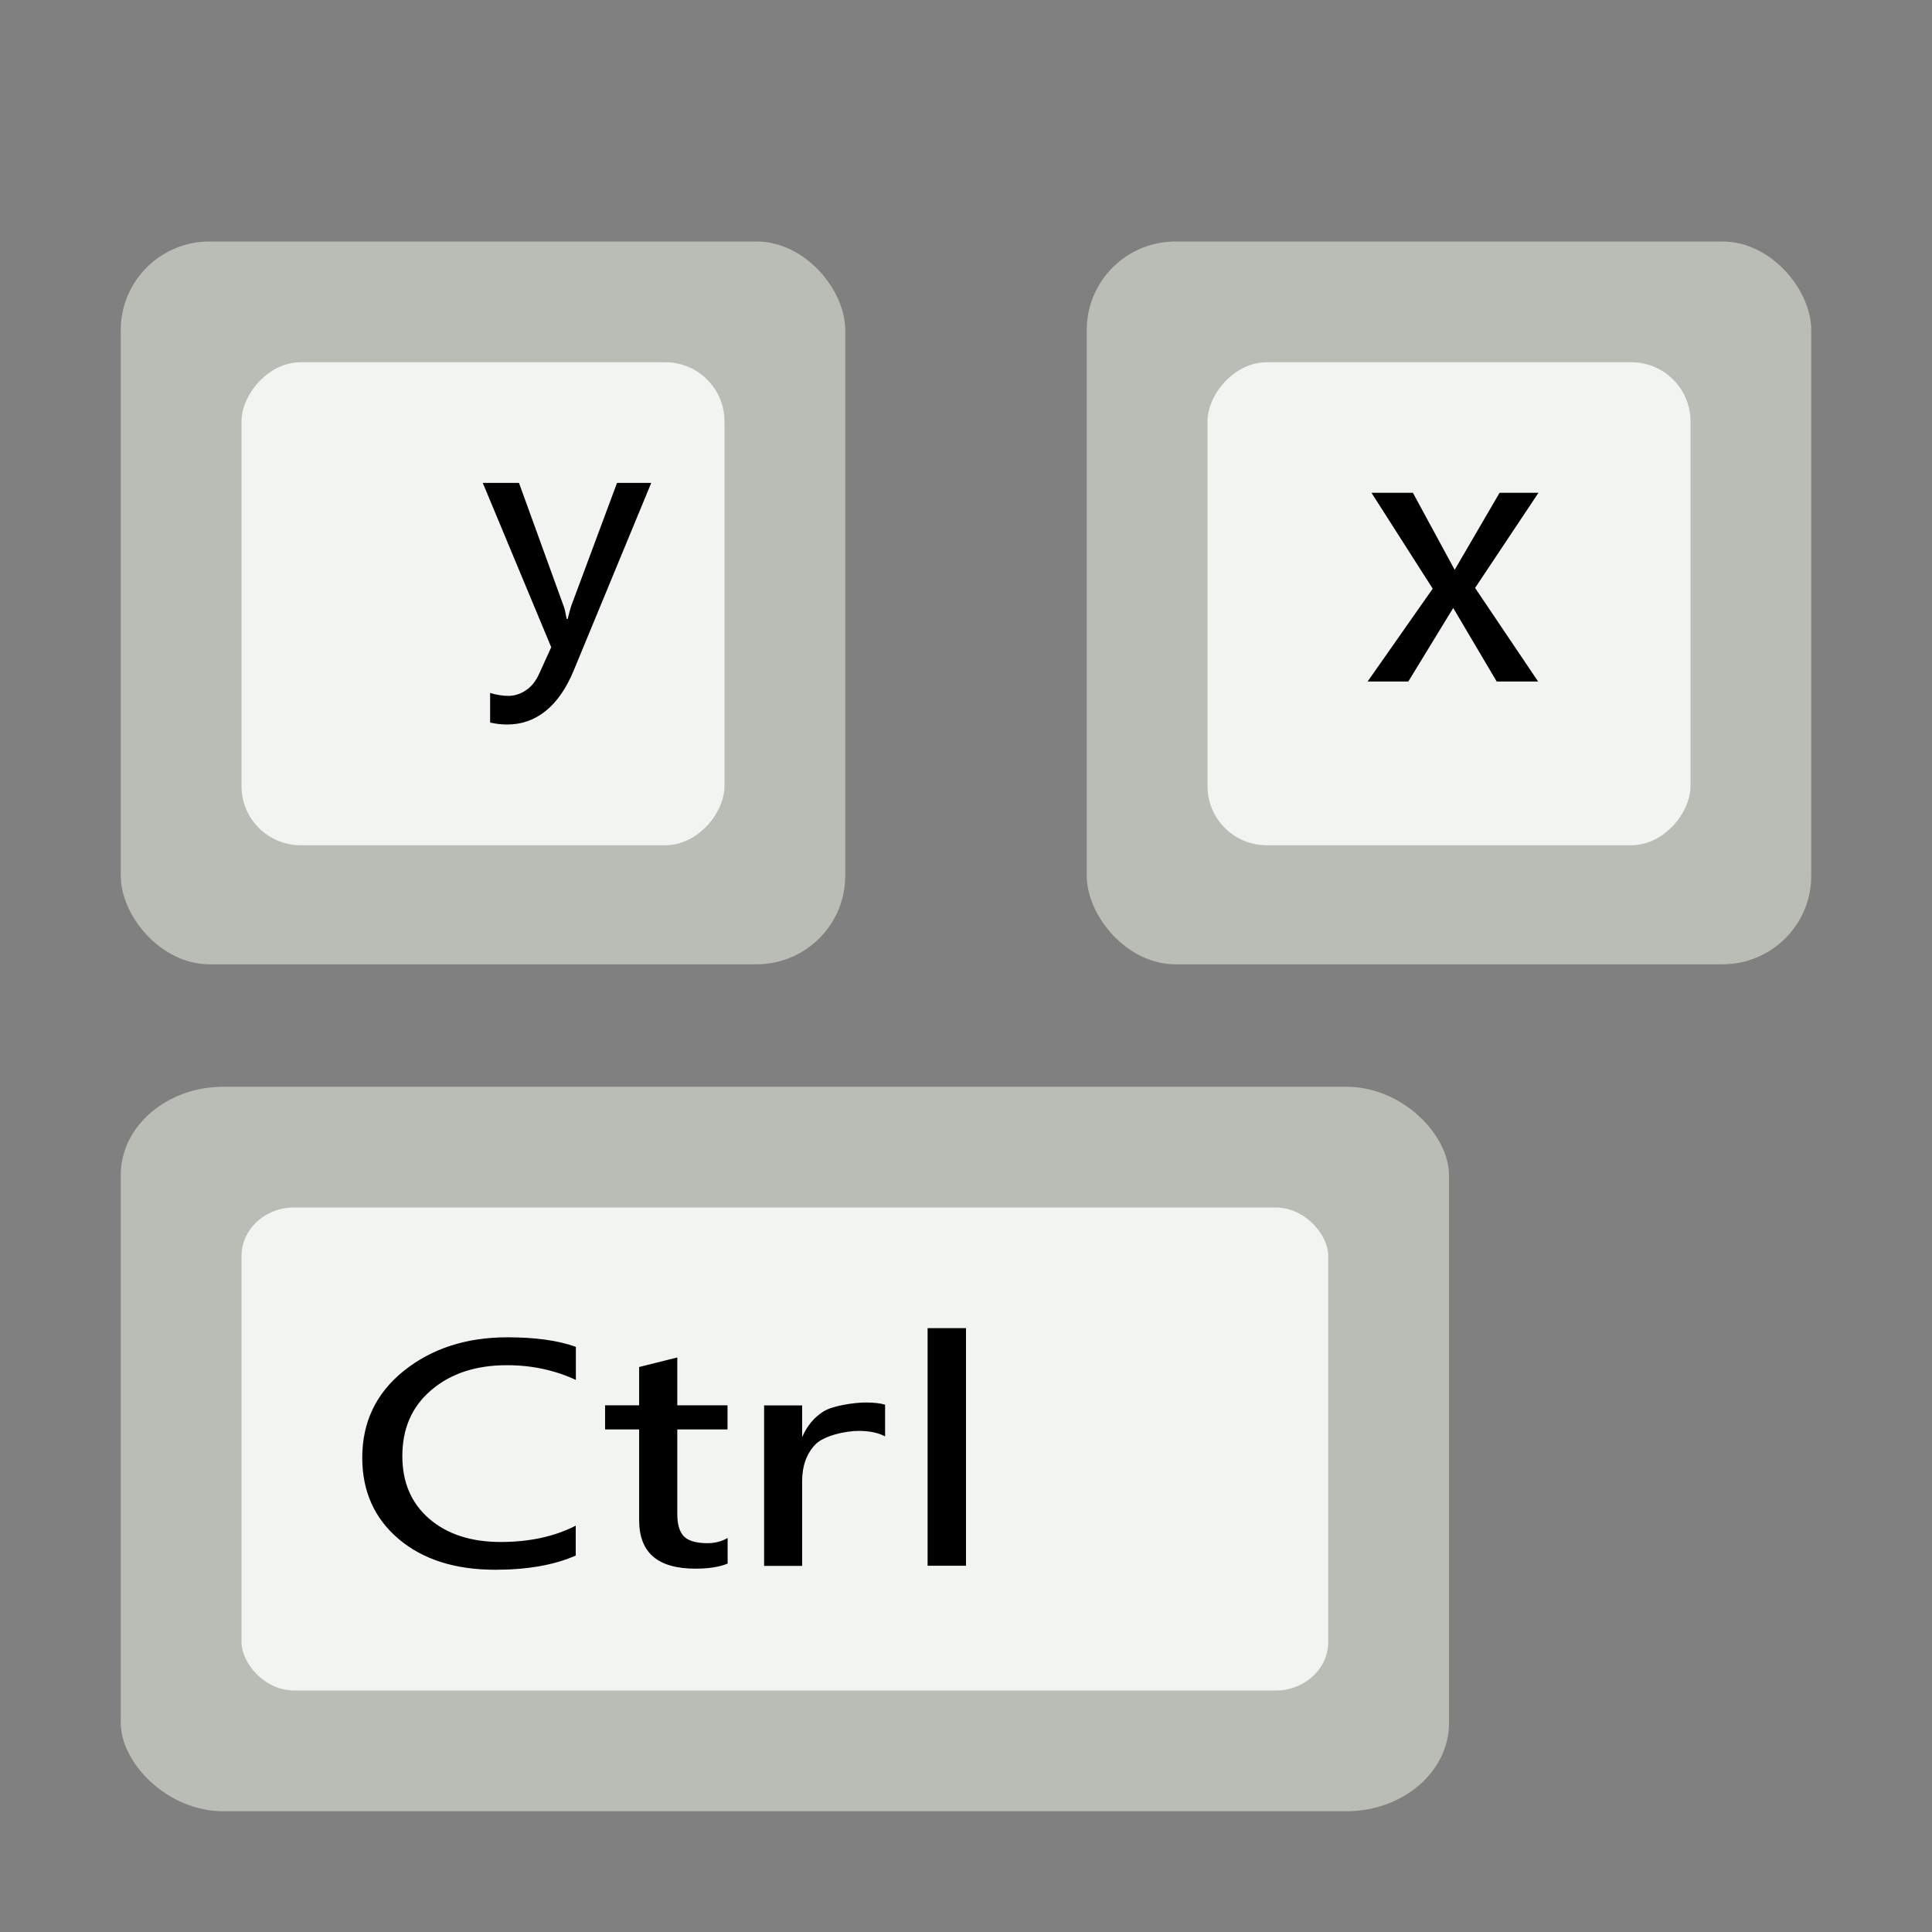 <svg width="16" height="16" version="1" xmlns="http://www.w3.org/2000/svg">
<rect width="100%" height="100%" fill="#808080" stroke="none"/>
<rect x="9" y="2" width="6" height="5.986" rx=".735" ry=".733" color="#000000" display="block" fill="#babdb6"/>
<rect x="1" y="9" width="11" height="6" rx=".851" ry=".731" color="#000000" display="block" fill="#babdb6"/>
<rect x="2" y="10" width="9" height="4" rx=".435" ry=".403" color="#000000" display="block" fill="#f2f4f1"/>
<rect x="1" y="2" width="6" height="5.986" rx=".735" ry=".733" color="#000000" display="block" fill="#babdb6"/>
<rect transform="scale(-1,1)" x="-6" y="3" width="4" height="4" rx=".49" ry=".49" color="#000000" display="block" fill="#f2f4f1"/>
<rect x="1.298" y="2.284" width="5.409" height="5.429" rx=".467" ry=".445" color="#000000" display="block" fill="none" opacity=".489"/>
<path d="m5.393 4-0.641 1.551c-0.062 0.15-0.14 0.262-0.232 0.336-0.092 0.075-0.199 0.113-0.32 0.113-0.045-9e-7 -0.092-0.005-0.141-0.016v-0.245c0.055 0.016 0.105 0.024 0.149 0.024 0.054-3e-7 0.103-0.016 0.148-0.047 0.046-0.03 0.082-0.076 0.11-0.138l0.099-0.218-0.567-1.361h0.3l0.37 1.021c0.007 0.016 0.015 0.051 0.025 0.106h0.008c0.014-0.056 0.024-0.091 0.029-0.106l0.38-1.021h0.281"/>
<path d="m4.769 12.882c-0.179 0.079-0.402 0.118-0.667 0.118-0.333 0-0.601-0.085-0.802-0.256-0.2-0.17-0.3-0.395-0.3-0.672-1.1e-6 -0.295 0.115-0.535 0.344-0.719 0.231-0.185 0.517-0.278 0.858-0.278 0.231 2e-6 0.42 0.026 0.567 0.079v0.274c-0.174-0.081-0.364-0.122-0.571-0.122-0.256 1e-6 -0.464 0.068-0.625 0.205-0.161 0.136-0.241 0.318-0.241 0.548-1e-6 0.217 0.074 0.39 0.223 0.519 0.149 0.128 0.346 0.192 0.592 0.192 0.238 0 0.445-0.045 0.621-0.135v0.247m1.258 0.067c-0.069 0.028-0.157 0.042-0.266 0.042-0.156 0-0.273-0.033-0.351-0.1-0.078-0.067-0.116-0.169-0.116-0.304v-0.749h-0.282v-0.2h0.282v-0.317l0.316-0.079v0.396h0.416v0.2h-0.416v0.701c-1.1e-6 0.087 0.019 0.148 0.056 0.186 0.037 0.036 0.102 0.055 0.195 0.055 0.06 0 0.115-0.014 0.166-0.043v0.213m1.303-1.055c-0.057-0.03-0.13-0.045-0.218-0.045-0.105 0-0.288 0.038-0.36 0.114-0.072 0.076-0.108 0.177-0.108 0.302v0.702h-0.315v-1.329h0.315v0.263c0.04-0.093 0.099-0.164 0.177-0.213 0.078-0.049 0.257-0.074 0.349-0.074 0.069 1e-6 0.122 0.006 0.161 0.018v0.261m0.67 1.073h-0.318v-1.968h0.318v1.968"/>
<rect transform="scale(-1,1)" x="-14" y="3" width="4" height="4" rx=".49" ry=".49" color="#000000" display="block" fill="#f2f4f1"/>
<path d="m12.741 4.081-0.525 0.788 0.522 0.775h-0.343l-0.36-0.609-0.372 0.609h-0.337l0.539-0.769-0.507-0.794h0.343l0.346 0.638 0.372-0.638h0.322"/>
</svg>
